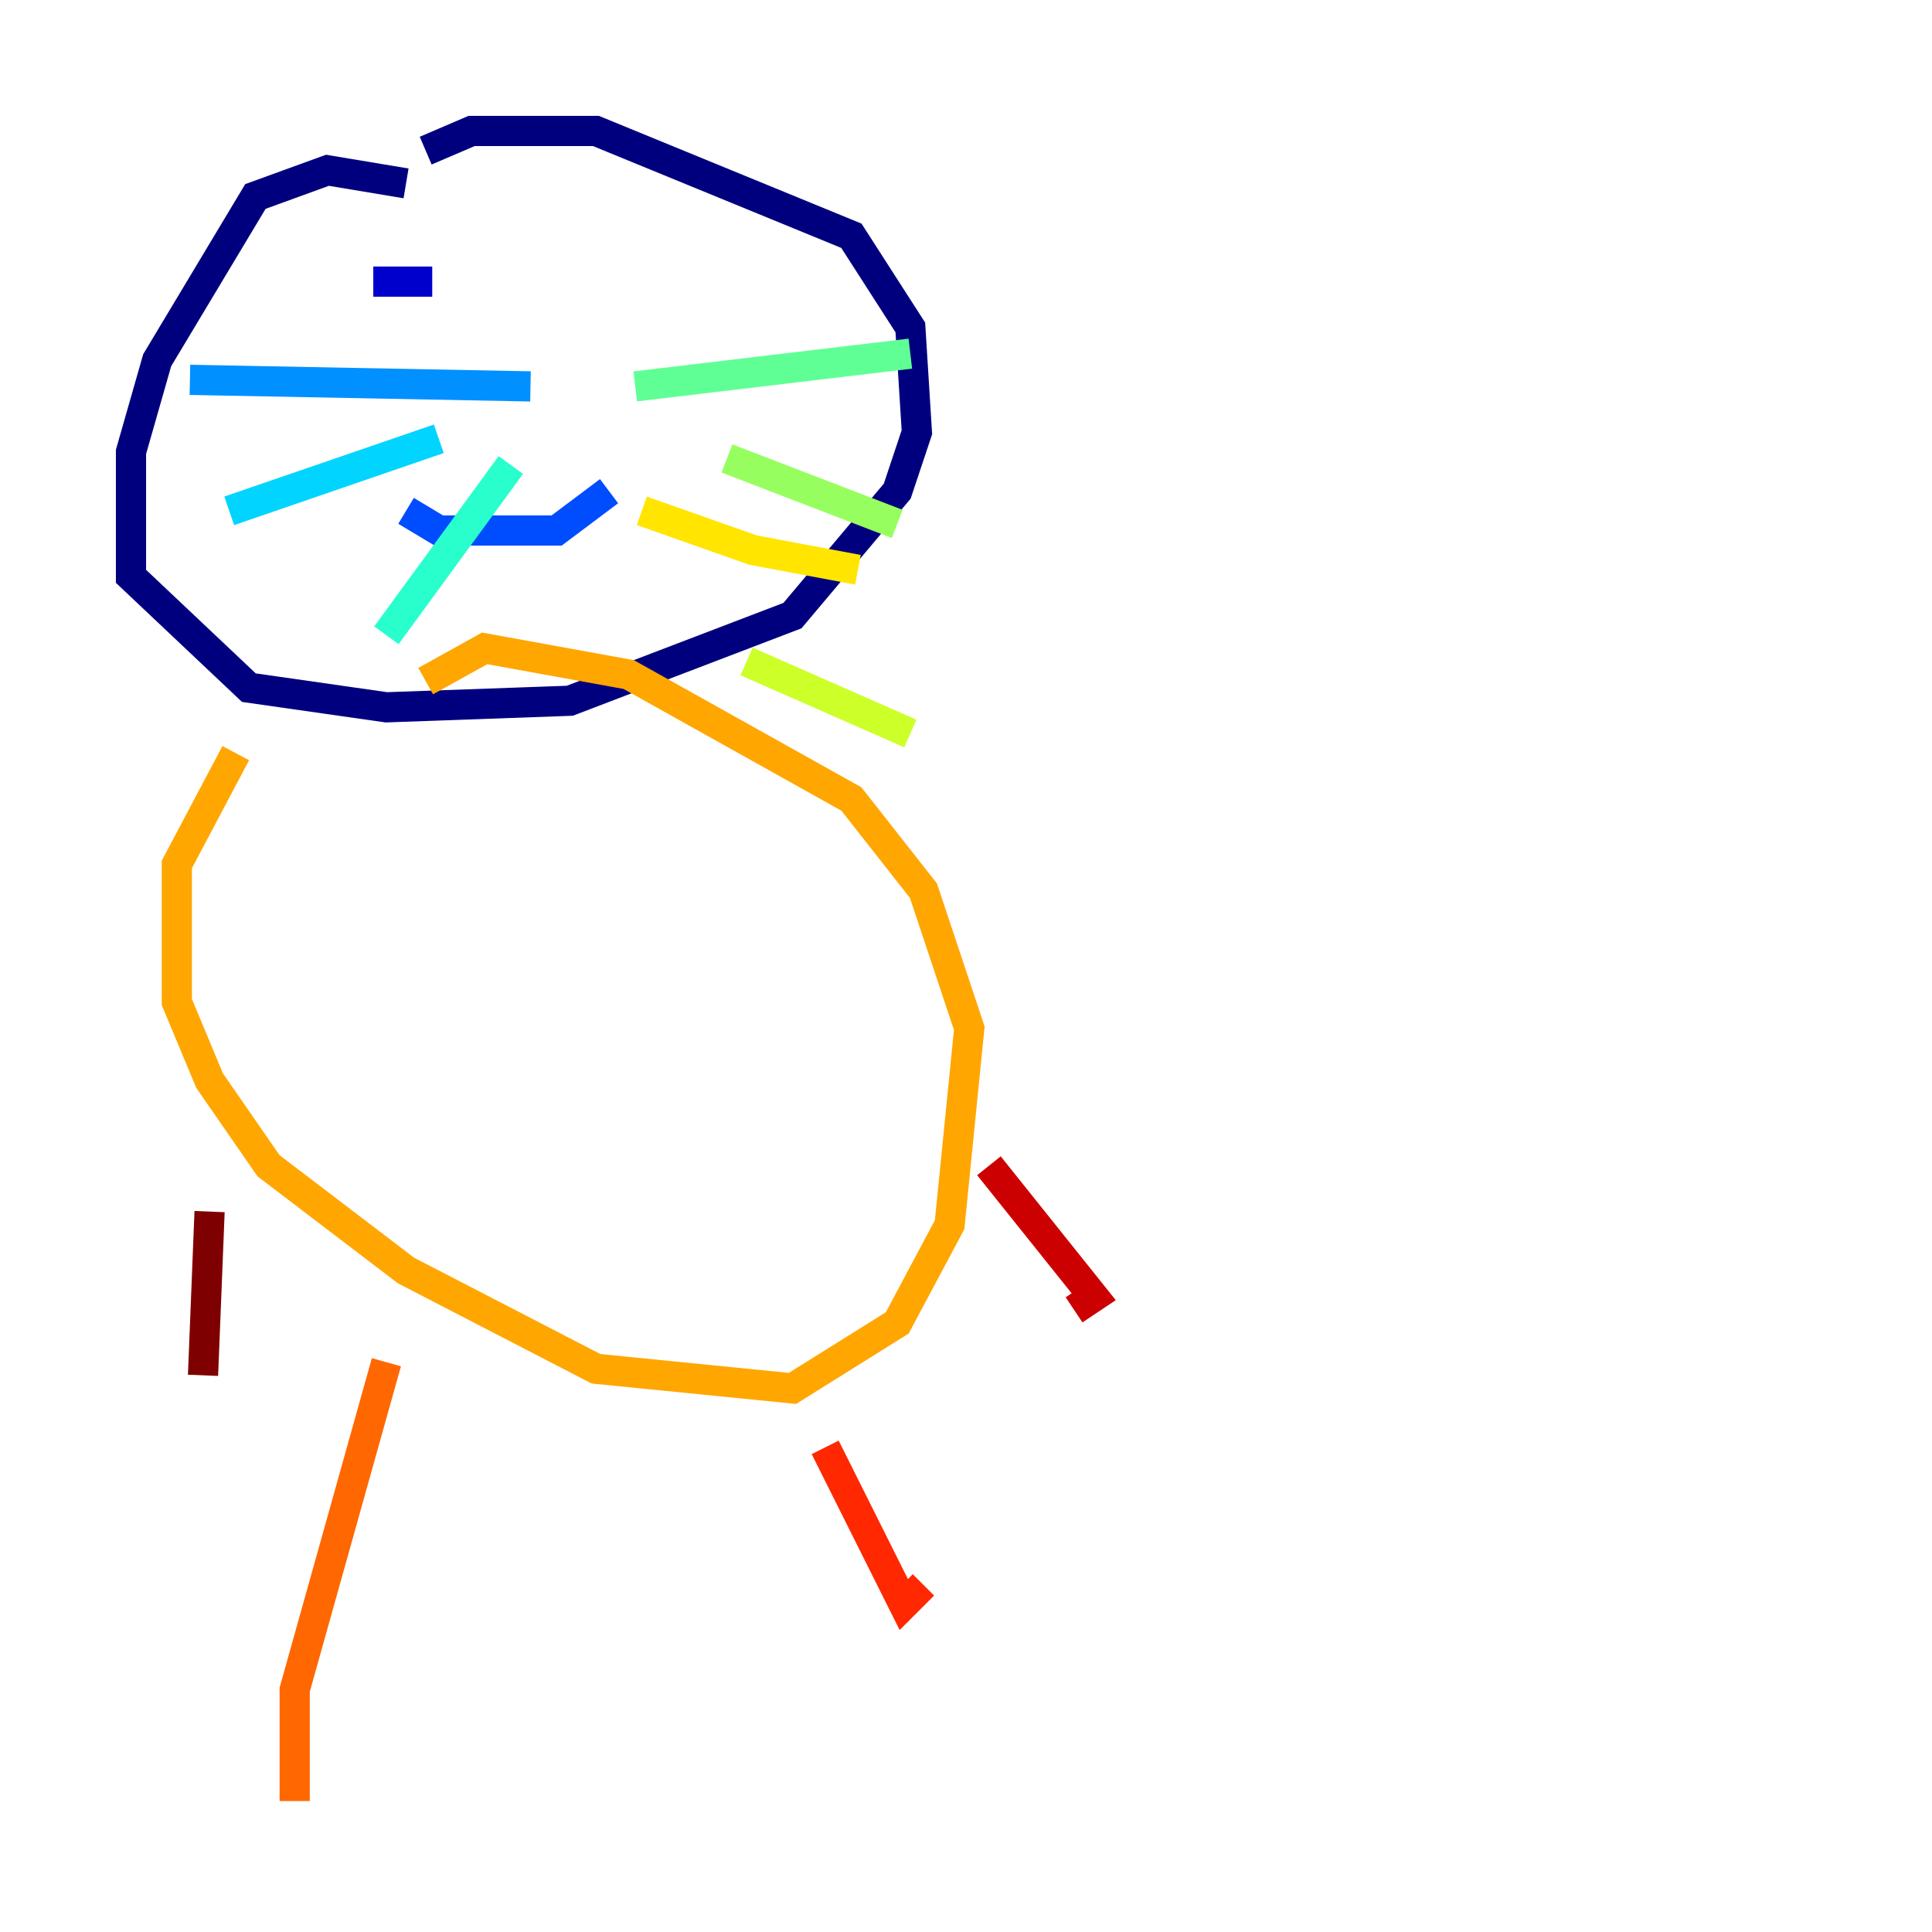 <?xml version="1.0" encoding="utf-8" ?>
<svg baseProfile="tiny" height="128" version="1.2" viewBox="0,0,128,128" width="128" xmlns="http://www.w3.org/2000/svg" xmlns:ev="http://www.w3.org/2001/xml-events" xmlns:xlink="http://www.w3.org/1999/xlink"><defs /><polyline fill="none" points="26.902,12.149 21.695,11.281 16.922,13.017 10.414,23.864 8.678,29.939 8.678,38.183 16.488,45.559 25.6,46.861 37.749,46.427 52.502,40.786 59.444,32.542 60.746,28.637 60.312,21.695 56.407,15.62 39.485,8.678 31.241,8.678 28.203,9.98" stroke="#00007f" stroke-width="2" /><polyline fill="none" points="24.732,18.658 28.637,18.658" stroke="#0000cc" stroke-width="2" /><polyline fill="none" points="46.427,19.959 46.427,19.959" stroke="#0008ff" stroke-width="2" /><polyline fill="none" points="26.902,33.844 29.071,35.146 36.881,35.146 40.352,32.542" stroke="#004cff" stroke-width="2" /><polyline fill="none" points="35.146,25.6 12.583,25.166" stroke="#0090ff" stroke-width="2" /><polyline fill="none" points="29.071,29.071 15.186,33.844" stroke="#00d4ff" stroke-width="2" /><polyline fill="none" points="33.844,30.807 25.6,42.088" stroke="#29ffcd" stroke-width="2" /><polyline fill="none" points="42.088,25.6 60.312,23.43" stroke="#5fff96" stroke-width="2" /><polyline fill="none" points="48.163,30.373 59.444,34.712" stroke="#96ff5f" stroke-width="2" /><polyline fill="none" points="49.464,43.824 60.312,48.597" stroke="#cdff29" stroke-width="2" /><polyline fill="none" points="42.522,33.844 49.898,36.447 56.841,37.749" stroke="#ffe500" stroke-width="2" /><polyline fill="none" points="15.62,49.898 11.715,57.275 11.715,66.386 13.885,71.593 17.79,77.234 26.902,84.176 39.485,90.685 52.502,91.986 59.444,87.647 62.915,81.139 64.217,68.122 61.18,59.01 56.407,52.936 41.654,44.691 32.108,42.956 28.203,45.125" stroke="#ffa600" stroke-width="2" /><polyline fill="none" points="25.6,90.251 19.525,111.946 19.525,119.322" stroke="#ff6700" stroke-width="2" /><polyline fill="none" points="54.671,95.891 59.878,106.305 61.18,105.003" stroke="#ff2800" stroke-width="2" /><polyline fill="none" points="65.519,77.234 72.461,85.912 71.159,86.78" stroke="#cc0000" stroke-width="2" /><polyline fill="none" points="13.885,80.271 13.451,91.119" stroke="#7f0000" stroke-width="2" /></svg>